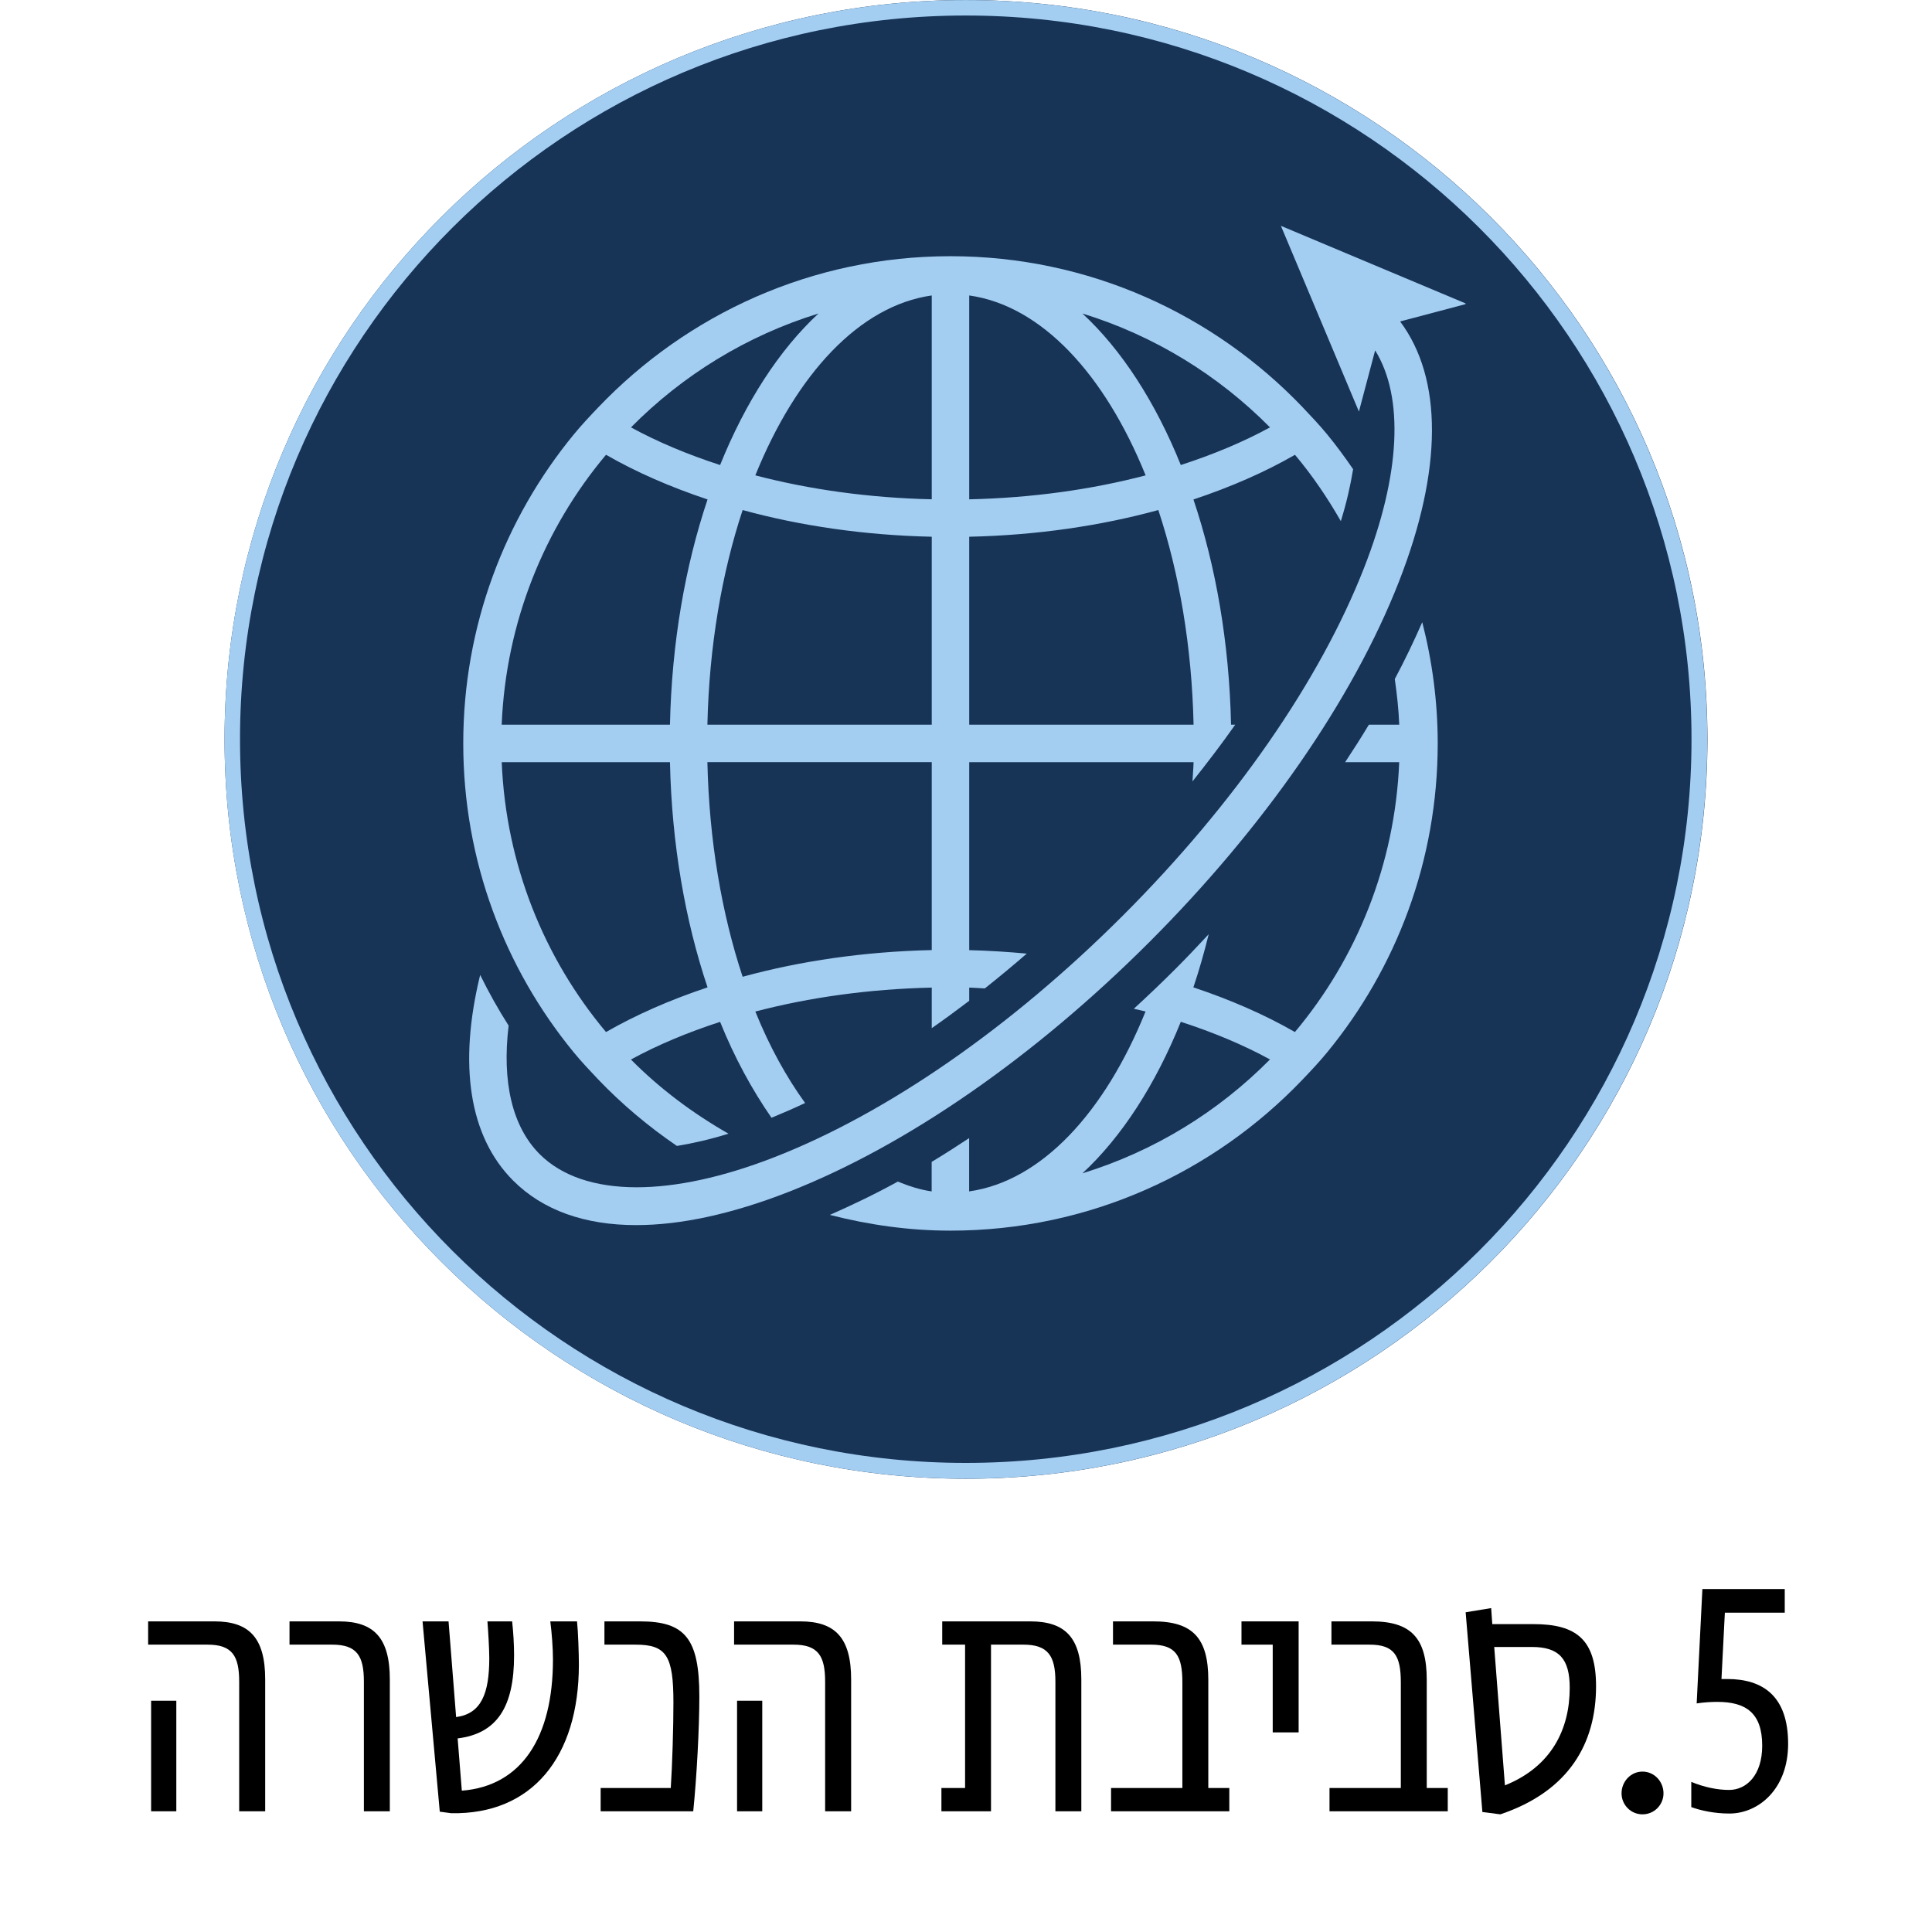 <svg xmlns="http://www.w3.org/2000/svg" xmlns:xlink="http://www.w3.org/1999/xlink" width="500" zoomAndPan="magnify" viewBox="0 0 375 375" height="500" preserveAspectRatio="xMidYMid meet" version="1.0" transform="matrix(1, 0, 0, 1, 0, 0)"><defs fill="#000000"><g/><clipPath id="bb0182c436" fill="#000000"><path d="M 43.586 0 L 331.734 0 L 331.734 287.027 L 43.586 287.027 Z M 43.586 0 " clip-rule="nonzero" fill="#000000"/></clipPath><clipPath id="f229d93003" fill="#000000"><path d="M 187.5 0 C 108.02 0 43.586 64.254 43.586 143.512 C 43.586 222.773 108.02 287.027 187.5 287.027 C 266.98 287.027 331.414 222.773 331.414 143.512 C 331.414 64.254 266.98 0 187.5 0 Z M 187.5 0 " clip-rule="nonzero" fill="#000000"/></clipPath><clipPath id="5fa63c3451" fill="#000000"><path d="M 43.586 0.012 L 331.352 0.012 L 331.352 287.012 L 43.586 287.012 Z M 43.586 0.012 " clip-rule="nonzero" fill="#000000"/></clipPath><clipPath id="dc59024838" fill="#000000"><path d="M 187.484 0.012 C 108.012 0.012 43.586 64.262 43.586 143.512 C 43.586 222.766 108.012 287.012 187.484 287.012 C 266.957 287.012 331.383 222.766 331.383 143.512 C 331.383 64.262 266.957 0.012 187.484 0.012 Z M 187.484 0.012 " clip-rule="nonzero" fill="#000000"/></clipPath><clipPath id="e253eda3f9" fill="#000000"><path d="M 161 120 L 280 120 L 280 238.742 L 161 238.742 Z M 161 120 " clip-rule="nonzero" fill="#000000"/></clipPath><clipPath id="1470265b79" fill="#000000"><path d="M 89.191 49 L 263 49 L 263 223 L 89.191 223 Z M 89.191 49 " clip-rule="nonzero" fill="#000000"/></clipPath><clipPath id="aee51c1fee" fill="#000000"><path d="M 91 43.473 L 284.457 43.473 L 284.457 238 L 91 238 Z M 91 43.473 " clip-rule="nonzero" fill="#000000"/></clipPath></defs><g clip-path="url(#9c27b0c436)"><g clip-path="url(#f229d93003)"><path fill="#173457" d="M 43.586 0 L 331.734 0 L 331.734 287.027 L 43.586 287.027 Z M 43.586 0 " fill-opacity="1" fill-rule="nonzero"/></g></g><g clip-path="url(#5fa63c3451)"><g clip-path="url(#dc59024838)"><path stroke-linecap="butt" transform="matrix(2.055, 0, 0, 2.055, 43.588, 0.014)" fill="none" stroke-linejoin="miter" d="M 70.007 -0.001 C 31.343 -0.001 -0.001 31.257 -0.001 69.814 C -0.001 108.372 31.343 139.628 70.007 139.628 C 108.672 139.628 140.016 108.372 140.016 69.814 C 140.016 31.257 108.672 -0.001 70.007 -0.001 Z M 70.007 -0.001 " stroke="#a3cef1" stroke-width="2.919" stroke-opacity="1" stroke-miterlimit="4"/></g></g><g fill="#ffffff" fill-opacity="1"><g transform="translate(25.269, 351.568)"><g><path d="M 21.156 0 L 26.203 0 L 26.203 -25.609 C 26.203 -33.672 23.094 -36.859 16.359 -36.859 L 3.484 -36.859 L 3.484 -32.344 L 15.016 -32.344 C 19.828 -32.344 21.156 -30.125 21.156 -25.156 Z M 4.062 0 L 8.953 0 L 8.953 -21.453 L 4.062 -21.453 Z M 4.062 0 " fill="#000000"/></g></g></g><g fill="#ffffff" fill-opacity="1"><g transform="translate(55.163, 351.568)"><g><path d="M 15.469 0 L 20.5 0 L 20.5 -25.609 C 20.5 -33.672 17.391 -36.859 10.656 -36.859 L 1.031 -36.859 L 1.031 -32.344 L 9.328 -32.344 C 14.141 -32.344 15.469 -30.125 15.469 -25.156 Z M 15.469 0 " fill="#000000"/></g></g></g><g fill="#ffffff" fill-opacity="1"><g transform="translate(79.36, 351.568)"><g><path d="M 32.641 -36.859 L 27.453 -36.859 C 27.75 -34.562 27.969 -31.672 27.969 -29.453 C 27.969 -14.281 21.828 -4.891 10.281 -4 L 9.469 -14.141 C 17.094 -15.094 20.422 -20.203 20.422 -30.266 C 20.422 -32.344 20.281 -34.703 20.047 -36.859 L 15.25 -36.859 C 15.391 -35.156 15.609 -31.453 15.609 -29.75 C 15.609 -22.859 14.062 -18.938 9.172 -18.281 L 7.703 -36.859 L 2.656 -36.859 L 6 0.078 L 8.219 0.375 C 23.906 0.672 33 -10.516 33 -28.484 C 33 -30.484 32.859 -34.859 32.641 -36.859 Z M 32.641 -36.859 " fill="#000000"/></g></g></g><g fill="#ffffff" fill-opacity="1"><g transform="translate(114.508, 351.568)"><g><path d="M 2.078 0 L 20.047 0 C 20.719 -6.516 21.234 -16.062 21.234 -22.281 C 21.234 -33.453 18.5 -36.859 9.766 -36.859 L 2.812 -36.859 L 2.812 -32.344 L 8.875 -32.344 C 14.875 -32.344 16.203 -30.125 16.203 -21.094 C 16.203 -16.125 15.984 -9.109 15.688 -4.516 L 2.078 -4.516 Z M 2.078 0 " fill="#000000"/></g></g></g><g fill="#ffffff" fill-opacity="1"><g transform="translate(139.001, 351.568)"><g><path d="M 21.156 0 L 26.203 0 L 26.203 -25.609 C 26.203 -33.672 23.094 -36.859 16.359 -36.859 L 3.484 -36.859 L 3.484 -32.344 L 15.016 -32.344 C 19.828 -32.344 21.156 -30.125 21.156 -25.156 Z M 4.062 0 L 8.953 0 L 8.953 -21.453 L 4.062 -21.453 Z M 4.062 0 " fill="#000000"/></g></g></g><g fill="#ffffff" fill-opacity="1"><g transform="translate(168.895, 351.568)"><g/></g></g><g fill="#ffffff" fill-opacity="1"><g transform="translate(180.587, 351.568)"><g><path d="M 19.391 -36.859 L 2.297 -36.859 L 2.297 -32.344 L 6.734 -32.344 L 6.734 -4.516 L 2.141 -4.516 L 2.141 0 L 11.766 0 L 11.766 -32.344 L 18.062 -32.344 C 22.859 -32.344 24.266 -30.125 24.266 -25.156 L 24.266 0 L 29.297 0 L 29.297 -25.609 C 29.297 -33.672 26.203 -36.859 19.391 -36.859 Z M 19.391 -36.859 " fill="#000000"/></g></g></g><g fill="#ffffff" fill-opacity="1"><g transform="translate(213.515, 351.568)"><g><path d="M 21.016 -4.516 L 21.016 -25.531 C 21.016 -33.594 17.984 -36.859 10.359 -36.859 L 2.516 -36.859 L 2.516 -32.344 L 9.922 -32.344 C 14.719 -32.344 15.984 -30.188 15.984 -25.016 L 15.984 -4.516 L 2.141 -4.516 L 2.141 0 L 25.094 0 L 25.094 -4.516 Z M 21.016 -4.516 " fill="#000000"/></g></g></g><g fill="#ffffff" fill-opacity="1"><g transform="translate(239.784, 351.568)"><g><path d="M 7.25 -15.312 L 12.281 -15.312 L 12.281 -36.859 L 1.188 -36.859 L 1.188 -32.344 L 7.25 -32.344 Z M 7.25 -15.312 " fill="#000000"/></g></g></g><g fill="#ffffff" fill-opacity="1"><g transform="translate(255.915, 351.568)"><g><path d="M 21.016 -4.516 L 21.016 -25.531 C 21.016 -33.594 17.984 -36.859 10.359 -36.859 L 2.516 -36.859 L 2.516 -32.344 L 9.922 -32.344 C 14.719 -32.344 15.984 -30.188 15.984 -25.016 L 15.984 -4.516 L 2.141 -4.516 L 2.141 0 L 25.094 0 L 25.094 -4.516 Z M 21.016 -4.516 " fill="#000000"/></g></g></g><g fill="#ffffff" fill-opacity="1"><g transform="translate(282.183, 351.568)"><g><path d="M 15.469 -36.328 L 7.469 -36.328 L 7.25 -39.438 L 2.297 -38.625 L 5.547 0.141 L 9.031 0.594 C 22.422 -3.922 27.609 -13.25 27.609 -24.266 C 27.609 -33.297 23.828 -36.328 15.469 -36.328 Z M 9.922 -5.031 L 7.844 -31.891 L 15.172 -31.891 C 20.422 -31.891 22.5 -29.594 22.5 -23.969 C 22.5 -15.906 18.938 -8.656 9.922 -5.031 Z M 9.922 -5.031 " fill="#000000"/></g></g></g><g fill="#ffffff" fill-opacity="1"><g transform="translate(311.93, 351.568)"><g><path d="M 6.875 0.594 C 9.172 0.594 10.953 -1.266 10.953 -3.484 C 10.953 -5.766 9.172 -7.703 6.875 -7.703 C 4.594 -7.703 2.812 -5.766 2.812 -3.484 C 2.812 -1.266 4.594 0.594 6.875 0.594 Z M 6.875 0.594 " fill="#000000"/></g></g></g><g fill="#ffffff" fill-opacity="1"><g transform="translate(325.621, 351.568)"><g><path d="M 9.625 -25.672 L 8.516 -25.672 L 9.172 -38.547 L 20.797 -38.547 L 20.797 -43.141 L 4.812 -43.141 L 3.703 -20.938 C 5.109 -21.156 6.594 -21.234 7.703 -21.234 C 13.25 -21.234 16.422 -19.094 16.422 -12.734 C 16.422 -7.031 13.391 -4.141 9.984 -4.141 C 7.766 -4.141 5.188 -4.656 2.656 -5.703 L 2.656 -0.812 C 4.516 -0.141 7.109 0.438 10.062 0.438 C 15.688 0.438 21.453 -4.297 21.453 -13.094 C 21.453 -22.422 16.5 -25.672 9.625 -25.672 Z M 9.625 -25.672 " fill="#000000"/></g></g></g><g clip-path="url(#d27ad9a3f9)"><path fill="#a3cef1" d="M 270.727 131.801 C 271.148 134.711 271.469 137.664 271.594 140.66 L 265.699 140.66 C 264.246 143.086 262.695 145.508 261.09 147.938 L 271.586 147.938 C 270.766 167.816 263.336 186.02 251.34 200.32 C 245.484 196.945 238.836 194.051 231.633 191.648 C 232.746 188.332 233.738 184.883 234.609 181.332 C 232.508 183.582 230.406 185.82 228.199 188.027 C 225.531 190.695 222.809 193.285 220.074 195.801 C 220.832 195.984 221.617 196.137 222.352 196.328 C 214.402 215.988 202.121 229.266 188.109 231.25 L 188.109 220.906 C 185.68 222.516 183.258 224.062 180.836 225.52 L 180.836 231.25 C 178.59 230.93 176.414 230.227 174.266 229.344 C 169.828 231.789 165.43 233.891 161.078 235.812 C 168.57 237.734 176.375 238.867 184.48 238.867 C 211.391 238.867 235.605 227.578 252.824 209.543 C 254.453 207.844 256.07 206.117 257.566 204.301 C 270.996 187.969 279.059 167.074 279.059 144.301 C 279.059 136.172 277.988 128.293 276.059 120.766 C 274.461 124.41 272.707 128.09 270.727 131.801 Z M 210.102 227.738 C 217.73 220.668 224.266 210.547 229.195 198.328 C 235.512 200.379 241.352 202.816 246.504 205.637 C 236.492 215.766 224.039 223.453 210.102 227.738 Z M 210.102 227.738 " fill-opacity="1" fill-rule="nonzero"/></g><g clip-path="url(#1470265b79)"><path fill="#a3cef1" d="M 111.395 204.301 C 112.891 206.117 114.516 207.836 116.137 209.543 C 120.742 214.359 125.871 218.66 131.391 222.426 C 134.562 221.902 137.879 221.148 141.395 220.047 C 134.461 216.086 128.051 211.297 122.465 205.652 C 127.617 202.828 133.457 200.395 139.77 198.34 C 142.586 205.324 145.984 211.523 149.746 216.957 C 151.906 216.062 154.074 215.137 156.27 214.09 C 152.617 209.043 149.344 203.098 146.609 196.34 C 157.047 193.605 168.613 191.969 180.852 191.691 L 180.852 199.57 C 183.281 197.875 185.703 196.094 188.125 194.254 L 188.125 191.691 C 189.152 191.715 190.133 191.809 191.152 191.852 C 193.887 189.684 196.602 187.43 199.297 185.094 C 195.633 184.762 191.914 184.512 188.125 184.426 L 188.125 147.938 L 231.672 147.938 C 231.641 149.203 231.512 150.418 231.461 151.668 C 234.371 148.008 237.172 144.344 239.754 140.66 L 238.945 140.66 C 238.598 124.773 236 109.906 231.648 96.949 C 238.852 94.547 245.5 91.652 251.355 88.277 C 254.707 92.27 257.656 96.602 260.254 101.152 C 261.359 97.605 262.121 94.25 262.637 91.07 C 261.047 88.742 259.371 86.473 257.59 84.297 C 256.09 82.48 254.469 80.762 252.848 79.055 C 235.613 61.012 211.395 49.73 184.488 49.73 C 157.578 49.73 133.363 61.02 116.137 79.055 C 114.516 80.754 112.891 82.48 111.395 84.297 C 97.98 100.621 89.918 121.523 89.918 144.301 C 89.918 167.074 97.98 187.969 111.395 204.301 Z M 246.504 82.953 C 241.352 85.773 235.512 88.211 229.195 90.262 C 224.266 78.043 217.73 67.922 210.102 60.852 C 224.039 65.145 236.492 72.828 246.504 82.953 Z M 188.125 57.348 C 202.137 59.324 214.414 72.609 222.367 92.27 C 211.922 95.008 200.359 96.645 188.125 96.918 Z M 188.125 104.18 C 201.219 103.891 213.613 102.07 224.832 99 C 228.883 111.25 231.336 125.441 231.672 140.66 L 188.125 140.66 Z M 180.852 184.41 C 167.758 184.703 155.359 186.52 144.145 189.59 C 140.09 177.34 137.641 163.148 137.305 147.93 L 180.852 147.93 Z M 180.852 140.66 L 137.305 140.66 C 137.648 125.441 140.098 111.25 144.145 99 C 155.359 102.07 167.758 103.891 180.852 104.18 Z M 180.852 57.348 L 180.852 96.914 C 168.613 96.637 157.047 95 146.609 92.266 C 154.559 72.602 166.84 59.324 180.852 57.348 Z M 158.867 60.852 C 151.242 67.922 144.703 78.043 139.77 90.262 C 133.457 88.211 127.621 85.773 122.473 82.953 C 132.48 72.828 144.93 65.145 158.867 60.852 Z M 117.629 88.27 C 123.484 91.645 130.133 94.539 137.336 96.941 C 132.984 109.891 130.387 124.766 130.039 140.656 L 97.375 140.656 C 98.203 120.773 105.625 102.57 117.629 88.27 Z M 130.039 147.938 C 130.387 163.824 132.984 178.691 137.336 191.648 C 130.133 194.051 123.484 196.953 117.629 200.32 C 105.633 186.02 98.203 167.816 97.383 147.938 Z M 130.039 147.938 " fill-opacity="1" fill-rule="nonzero"/></g><g clip-path="url(#aee51c1fee)"><path fill="#a3cef1" d="M 153.082 231.34 C 175.883 222.422 200.738 205.203 223.07 182.875 C 245.398 160.543 262.617 135.688 271.535 112.887 C 280.055 91.121 280.023 73.445 271.762 62.395 L 279.262 60.41 L 284.664 58.977 L 275.027 54.926 L 266.961 51.543 L 248.621 43.836 L 256.324 62.168 L 260.035 71 L 262.738 77.445 L 263.766 79.883 L 266.914 68.004 C 272.547 77.098 271.855 92.125 264.762 110.23 C 256.199 132.121 239.57 156.098 217.93 177.734 C 196.285 199.367 172.309 216.004 150.43 224.566 C 140.332 228.516 131.207 230.457 123.527 230.453 C 115.512 230.438 109.051 228.312 104.758 224.027 C 99.41 218.68 97.41 209.98 98.723 199.07 C 96.699 195.906 94.871 192.625 93.199 189.234 C 88.949 206.641 91.039 220.602 99.617 229.164 C 105.363 234.91 113.488 237.793 123.469 237.793 C 123.477 237.793 123.484 237.793 123.492 237.793 C 132.105 237.793 142.078 235.645 153.082 231.34 Z M 153.082 231.34 " fill-opacity="1" fill-rule="nonzero"/></g></svg>